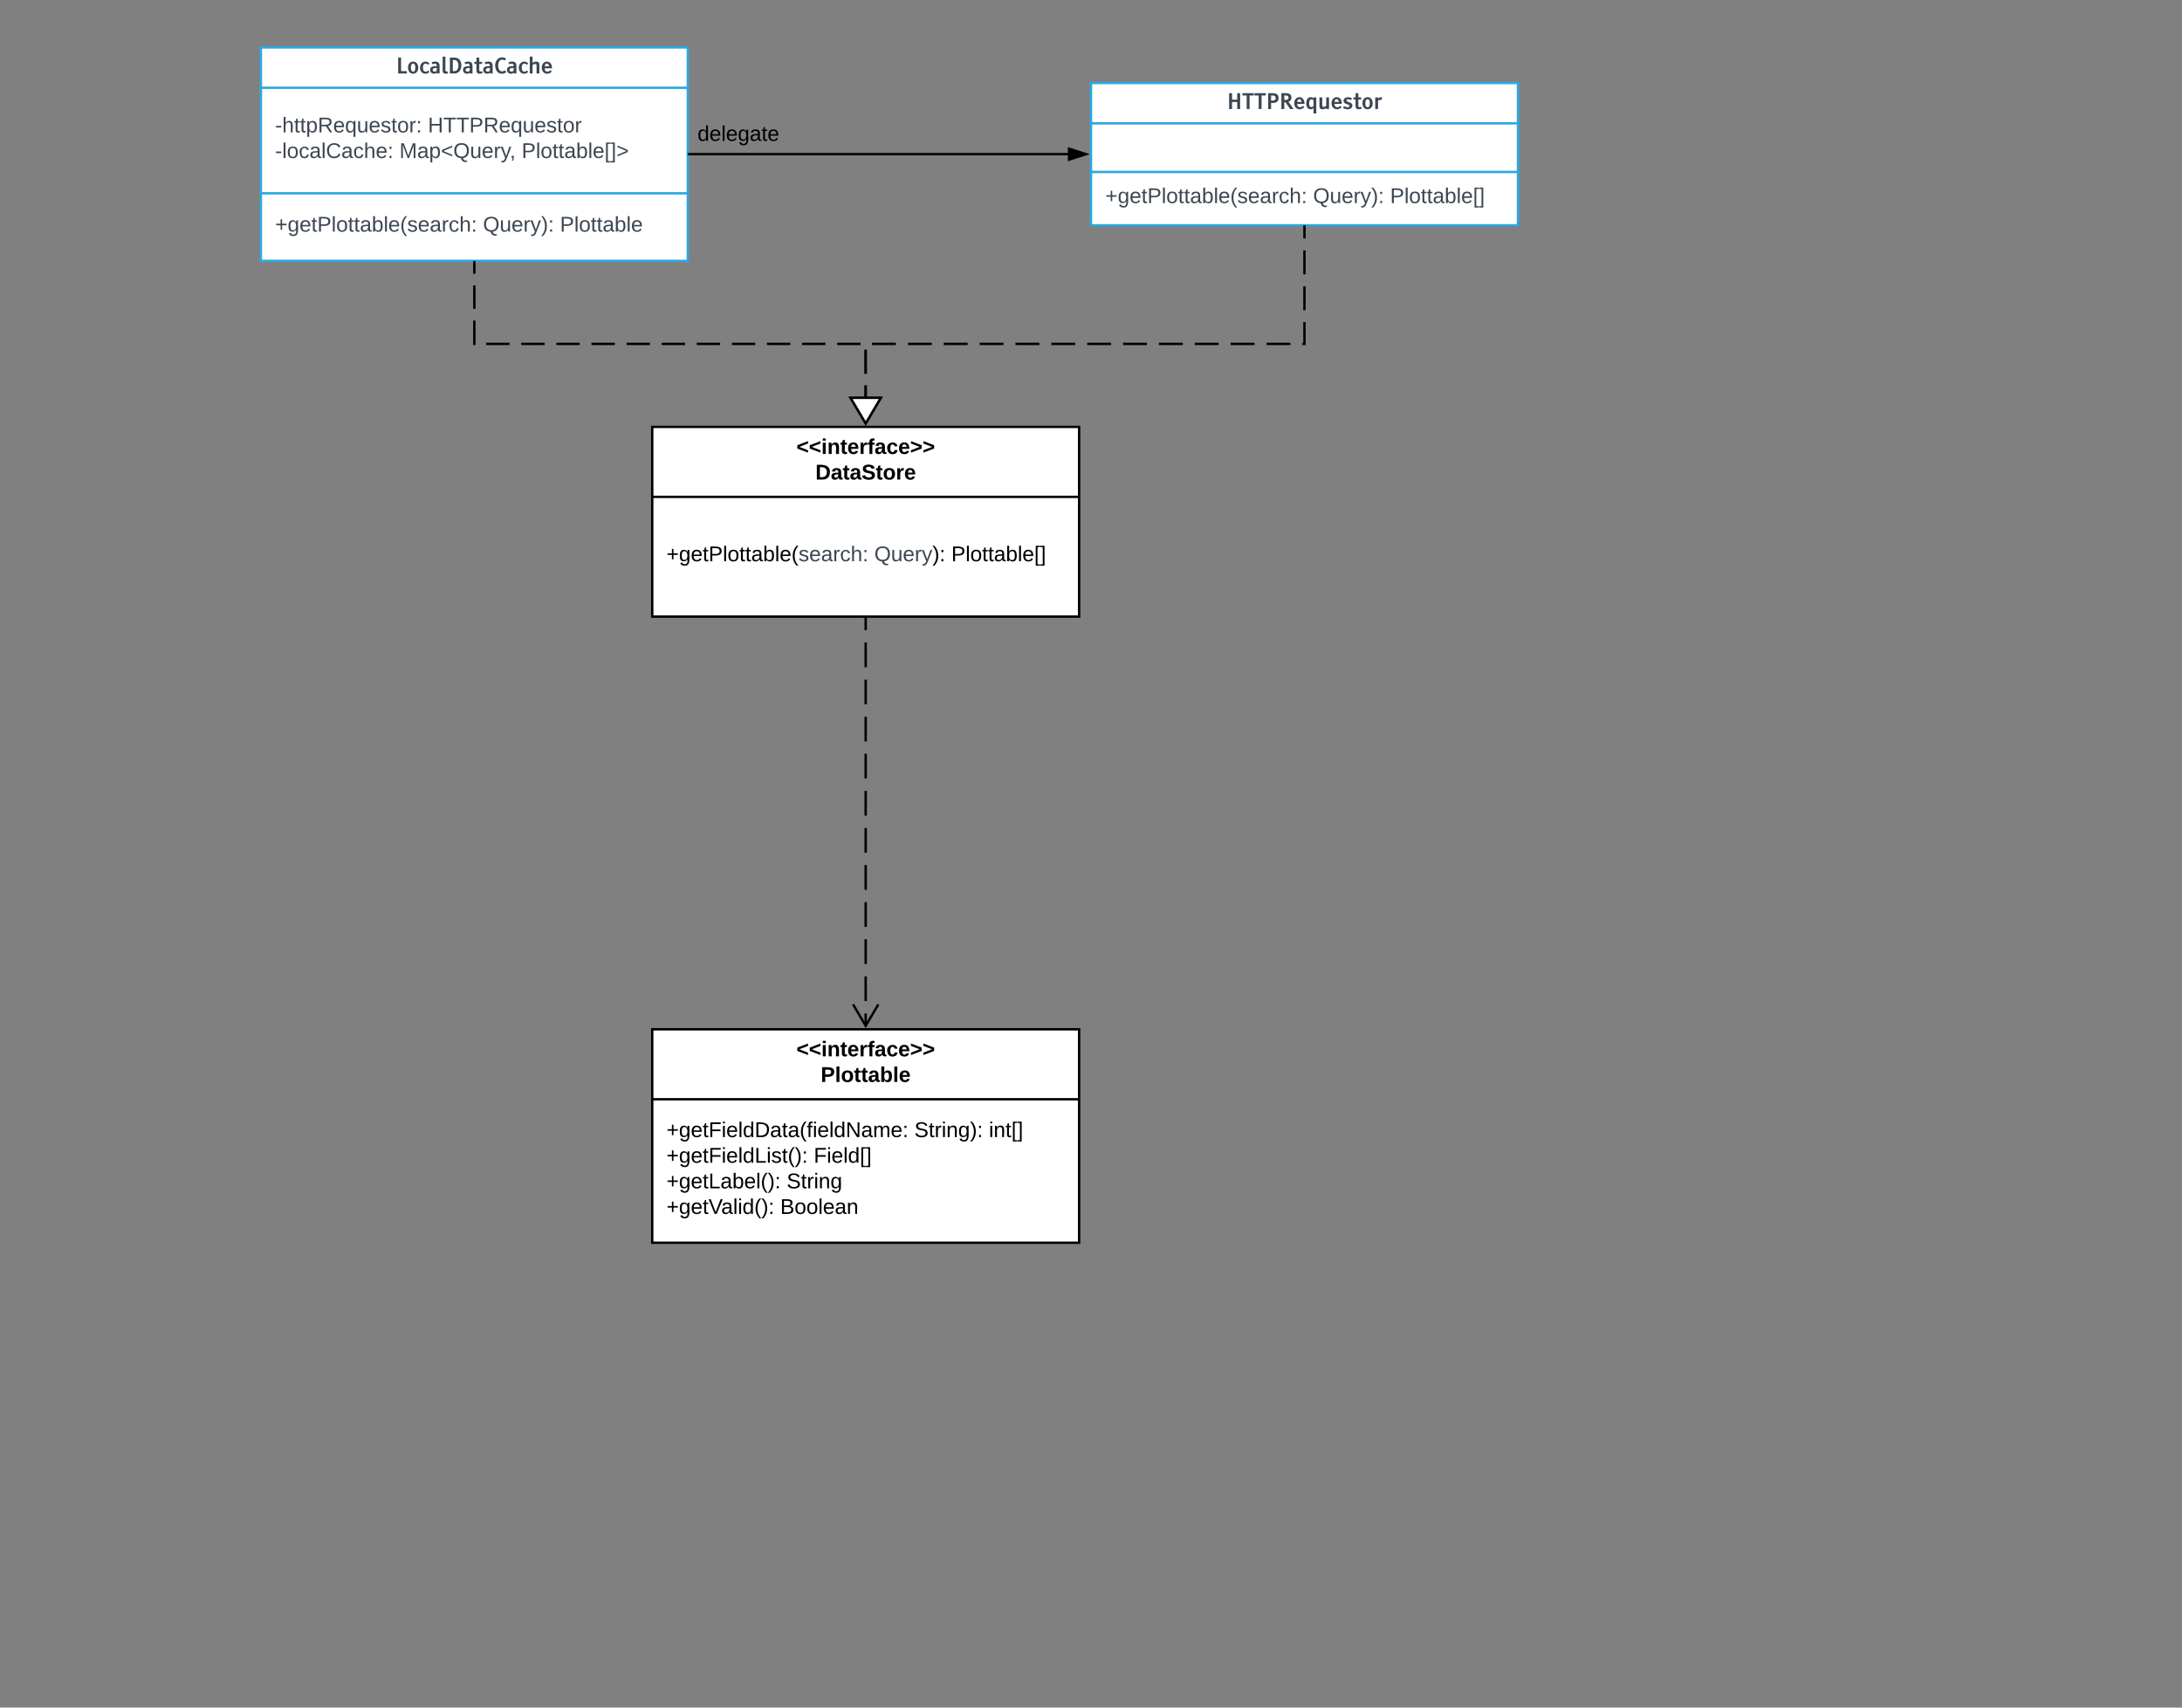 <svg xmlns="http://www.w3.org/2000/svg" xmlns:xlink="http://www.w3.org/1999/xlink" xmlns:lucid="lucid" width="1840" height="1440"><rect width="100%" height="100%" fill="#808080" stroke="none"/><g transform="translate(0 0)" lucid:page-tab-id="0_0"><path d="M920 70h360v120H920z" stroke="#2ba9e0" stroke-width="2" fill="#fff"/><path d="M920 104h360m-360 41h360" stroke="#2ba9e0" stroke-width="2" fill="none"/><use xlink:href="#a" transform="matrix(1,0,0,1,928,70) translate(106.636 21.966)"/><use xlink:href="#b" transform="matrix(1,0,0,1,932,152.655) translate(0 18.6)"/><use xlink:href="#c" transform="matrix(1,0,0,1,932,152.655) translate(175.3 18.6)"/><use xlink:href="#d" transform="matrix(1,0,0,1,932,152.655) translate(240.2 18.6)"/><path d="M550 868h360v180H550z" stroke="#000" stroke-width="2" fill="#fff"/><path d="M550 927h360" stroke="#000" stroke-width="2" fill="none"/><use xlink:href="#e" transform="matrix(1,0,0,1,558,868) translate(113.575 22.8)"/><use xlink:href="#f" transform="matrix(1,0,0,1,558,868) translate(134.1 44.4)"/><use xlink:href="#g" transform="matrix(1,0,0,1,562,935.2) translate(0 23.7)"/><use xlink:href="#h" transform="matrix(1,0,0,1,562,935.2) translate(209.05 23.7)"/><use xlink:href="#i" transform="matrix(1,0,0,1,562,935.2) translate(271.9 23.7)"/><use xlink:href="#j" transform="matrix(1,0,0,1,562,935.2) translate(0 45.3)"/><use xlink:href="#k" transform="matrix(1,0,0,1,562,935.2) translate(124.2 45.3)"/><use xlink:href="#l" transform="matrix(1,0,0,1,562,935.2) translate(0 66.9)"/><use xlink:href="#m" transform="matrix(1,0,0,1,562,935.2) translate(101.35 66.9)"/><use xlink:href="#n" transform="matrix(1,0,0,1,562,935.2) translate(0 88.5)"/><use xlink:href="#o" transform="matrix(1,0,0,1,562,935.2) translate(95.95 88.5)"/><path d="M550 360h360v160H550z" stroke="#000" stroke-width="2" fill="#fff"/><path d="M550 419h360" stroke="#000" stroke-width="2" fill="none"/><use xlink:href="#e" transform="matrix(1,0,0,1,558,360) translate(113.575 22.8)"/><use xlink:href="#p" transform="matrix(1,0,0,1,558,360) translate(129.6 44.4)"/><use xlink:href="#q" transform="matrix(1,0,0,1,562,427.2) translate(0 46.1)"/><use xlink:href="#r" transform="matrix(1,0,0,1,562,427.2) translate(175.3 46.1)"/><use xlink:href="#s" transform="matrix(1,0,0,1,562,427.2) translate(240.2 46.1)"/><path d="M730 521v344.04" fill="none"/><path d="M730 521v10.43m0 10.42v20.85m0 10.43v20.85m0 10.42v20.85m0 10.43v20.85m0 10.42v20.86m0 10.43v20.85m0 10.43v20.86m0 10.42v20.85m0 10.43v20.85m0 10.43v20.85m0 10.43v10.44" stroke="#000" stroke-width="2" fill="none"/><path d="M731 521h-2v-1h2zM741.55 847.47L730 867l-11.55-19.53 1.72-1.02 9.83 16.62 9.83-16.62z"/><path d="M1100 191v99H730v45.04" fill="none"/><path d="M1100 191v10.08m0 10.08v20.16m0 10.08v20.15m0 10.08V290h-1.8m-10.07 0h-20.16m-10.08 0h-20.17m-10.08 0h-20.15m-10.08 0h-20.16m-10.08 0h-20.16m-10.08 0h-20.16m-10.07 0h-20.15m-10.08 0H856.3m-10.07 0h-20.16M816 290h-20.17m-10.07 0H765.6m-10.08 0h-20.16m-5.36 4.72v20.16m0 10.08v10.08" stroke="#000" stroke-width="2" fill="none"/><path d="M1101 191h-2v-1h2z"/><path d="M730 357.04l-12.73-21.52h25.46z" fill="#fff"/><path d="M730 359l-14.48-24.48h28.96zm-10.97-22.48L730 355.07l10.97-18.55z"/><path d="M220 40h360v180H220z" stroke="#2ba9e0" stroke-width="2" fill="#fff"/><path d="M220 74h360m-360 89h360" stroke="#2ba9e0" stroke-width="2" fill="none"/><g><use xlink:href="#t" transform="matrix(1,0,0,1,228,40) translate(105.915 21.966)"/></g><g><use xlink:href="#u" transform="matrix(1,0,0,1,232,81.842) translate(0 29.8)"/><use xlink:href="#v" transform="matrix(1,0,0,1,232,81.842) translate(128.85 29.8)"/><use xlink:href="#w" transform="matrix(1,0,0,1,232,81.842) translate(0 51.4)"/><use xlink:href="#x" transform="matrix(1,0,0,1,232,81.842) translate(104.8 51.4)"/><use xlink:href="#y" transform="matrix(1,0,0,1,232,81.842) translate(207.85 51.4)"/></g><g><use xlink:href="#b" transform="matrix(1,0,0,1,232,171.228) translate(0 24.1)"/><use xlink:href="#c" transform="matrix(1,0,0,1,232,171.228) translate(175.3 24.1)"/><use xlink:href="#z" transform="matrix(1,0,0,1,232,171.228) translate(240.2 24.1)"/></g><path d="M400 221v69h330v45.04" fill="none"/><path d="M400 221v9.87m0 9.86v19.74m0 9.87V290h.07m9.87 0h19.73m9.87 0h19.74m9.86 0h19.74m9.87 0h19.73m9.87 0h19.73m9.87 0h19.74m9.85 0h19.74m9.86 0h19.73m9.86 0h19.73m9.86 0h19.74m9.86 0h19.74m4.3 5.57v19.73m0 9.87v9.87" stroke="#000" stroke-width="2" fill="none"/><path d="M401 221h-2v-1h2z"/><path d="M730 357.04l-12.73-21.52h25.46z" fill="#fff"/><path d="M730 359l-14.48-24.48h28.96zm-10.97-22.48L730 355.07l10.97-18.55z"/><path d="M581 130h319.76" stroke="#000" stroke-width="2" fill="none"/><path d="M581 131h-1v-2h1zM915.76 130l-14.26 4.64v-9.28z"/><path d="M919 130l-18.5 6v-12zm-16.5 3.26l10.03-3.26-10.03-3.26z"/><g><use xlink:href="#A" transform="matrix(1,0,0,1,588.192,104.4) translate(0 14.4)"/></g><defs><path fill="#3d4752" d="M1236-1489V0H963v-662H478V0H205v-1489h273v608h485v-608h273" id="B"/><path fill="#3d4752" d="M45-1270v-219h1063v219H713V0H440v-1270H45" id="C"/><path fill="#3d4752" d="M205-1489h426c365 0 548 153 548 458S998-573 635-573H478V0H205v-1489zm273 219v478h161c177 0 265-80 265-239s-88-239-265-239H478" id="D"/><path fill="#3d4752" d="M867-682L1342 0h-315L578-645H478V0H205v-1489h419c349 0 523 143 523 428 0 191-93 317-280 379zm-389-589v414h119c185 0 277-67 277-200 0-143-84-214-252-214H478" id="E"/><path fill="#3d4752" d="M94-548c0-302 191-568 483-568 311 0 493 270 482 633H370c7 207 93 311 256 311 93 0 196-46 308-137l103 144C907-40 760 22 595 22 293 22 94-237 94-548zm282-120h403c-18-170-85-255-202-255s-184 85-201 255" id="F"/><path fill="#3d4752" d="M776-276v-550c-61-57-124-86-189-86-145 0-218 134-218 401 0 214 68 321 203 321 73 0 141-29 204-86zM94-505c0-324 124-613 416-611 109 0 201 33 277 98v-76h252V412H776V-87C709-14 620 22 509 22 243 22 94-224 94-505" id="G"/><path fill="#3d4752" d="M437 22c-177 0-283-91-283-265v-851h263v755c0 91 46 137 139 137 75 0 152-32 233-95v-797h263V0H789v-93C670-16 552 22 437 22" id="H"/><path fill="#3d4752" d="M925-326c0 213-197 348-437 348C341 22 194-16 47-93l93-183c121 69 236 103 345 103s164-42 164-127c0-41-24-75-72-100-19-10-61-25-126-44-165-49-270-109-315-179-27-41-40-94-40-158 0-210 193-335 432-335 111 0 229 34 354 103l-83 176c-101-56-191-84-271-84-107 0-161 40-161 121 0 37 23 66 70 89 16 12 285 99 327 123 105 60 161 144 161 262" id="I"/><path fill="#3d4752" d="M503-384c-2 129 8 204 107 204 41 0 91-13 150-38l66 171C737-1 639 22 533 22c-230-2-293-122-293-358v-559H42v-199h198v-395h263v395h265v199H503v511" id="J"/><path fill="#3d4752" d="M578-1116c196 0 337 93 423 279 40 87 60 183 60 290 0 225-77 390-230 494-74 50-158 75-253 75-197 0-338-93-424-279-40-87-60-183-60-290 0-226 77-391 231-495 73-49 158-74 253-74zm0 194c-139 0-208 125-208 375s69 375 208 375c138 0 207-125 207-375s-69-375-207-375" id="K"/><path fill="#3d4752" d="M431-770V0H168v-1094h263v110c156-133 232-175 396-74l-84 220c-129-52-218-25-312 68" id="L"/><g id="a"><use transform="matrix(0.009,0,0,0.009,0,0)" xlink:href="#B"/><use transform="matrix(0.009,0,0,0.009,12.665,0)" xlink:href="#C"/><use transform="matrix(0.009,0,0,0.009,22.799,0)" xlink:href="#C"/><use transform="matrix(0.009,0,0,0.009,32.933,0)" xlink:href="#D"/><use transform="matrix(0.009,0,0,0.009,44.068,0)" xlink:href="#E"/><use transform="matrix(0.009,0,0,0.009,55.863,0)" xlink:href="#F"/><use transform="matrix(0.009,0,0,0.009,65.997,0)" xlink:href="#G"/><use transform="matrix(0.009,0,0,0.009,76.605,0)" xlink:href="#H"/><use transform="matrix(0.009,0,0,0.009,87.328,0)" xlink:href="#F"/><use transform="matrix(0.009,0,0,0.009,97.462,0)" xlink:href="#I"/><use transform="matrix(0.009,0,0,0.009,106.286,0)" xlink:href="#J"/><use transform="matrix(0.009,0,0,0.009,113.388,0)" xlink:href="#K"/><use transform="matrix(0.009,0,0,0.009,123.539,0)" xlink:href="#L"/></g><path fill="#3d4752" d="M118-107v75H92v-75H18v-26h74v-75h26v75h74v26h-74" id="M"/><path fill="#3d4752" d="M177-190C167-65 218 103 67 71c-23-6-38-20-44-43l32-5c15 47 100 32 89-28v-30C133-14 115 1 83 1 29 1 15-40 15-95c0-56 16-97 71-98 29-1 48 16 59 35 1-10 0-23 2-32h30zM94-22c36 0 50-32 50-73 0-42-14-75-50-75-39 0-46 34-46 75s6 73 46 73" id="N"/><path fill="#3d4752" d="M100-194c63 0 86 42 84 106H49c0 40 14 67 53 68 26 1 43-12 49-29l28 8c-11 28-37 45-77 45C44 4 14-33 15-96c1-61 26-98 85-98zm52 81c6-60-76-77-97-28-3 7-6 17-6 28h103" id="O"/><path fill="#3d4752" d="M59-47c-2 24 18 29 38 22v24C64 9 27 4 27-40v-127H5v-23h24l9-43h21v43h35v23H59v120" id="P"/><path fill="#3d4752" d="M30-248c87 1 191-15 191 75 0 78-77 80-158 76V0H30v-248zm33 125c57 0 124 11 124-50 0-59-68-47-124-48v98" id="Q"/><path fill="#3d4752" d="M24 0v-261h32V0H24" id="R"/><path fill="#3d4752" d="M100-194c62-1 85 37 85 99 1 63-27 99-86 99S16-35 15-95c0-66 28-99 85-99zM99-20c44 1 53-31 53-75 0-43-8-75-51-75s-53 32-53 75 10 74 51 75" id="S"/><path fill="#3d4752" d="M141-36C126-15 110 5 73 4 37 3 15-17 15-53c-1-64 63-63 125-63 3-35-9-54-41-54-24 1-41 7-42 31l-33-3c5-37 33-52 76-52 45 0 72 20 72 64v82c-1 20 7 32 28 27v20c-31 9-61-2-59-35zM48-53c0 20 12 33 32 33 41-3 63-29 60-74-43 2-92-5-92 41" id="T"/><path fill="#3d4752" d="M115-194c53 0 69 39 70 98 0 66-23 100-70 100C84 3 66-7 56-30L54 0H23l1-261h32v101c10-23 28-34 59-34zm-8 174c40 0 45-34 45-75 0-40-5-75-45-74-42 0-51 32-51 76 0 43 10 73 51 73" id="U"/><path fill="#3d4752" d="M87 75C49 33 22-17 22-94c0-76 28-126 65-167h31c-38 41-64 92-64 168S80 34 118 75H87" id="V"/><path fill="#3d4752" d="M135-143c-3-34-86-38-87 0 15 53 115 12 119 90S17 21 10-45l28-5c4 36 97 45 98 0-10-56-113-15-118-90-4-57 82-63 122-42 12 7 21 19 24 35" id="W"/><path fill="#3d4752" d="M114-163C36-179 61-72 57 0H25l-1-190h30c1 12-1 29 2 39 6-27 23-49 58-41v29" id="X"/><path fill="#3d4752" d="M96-169c-40 0-48 33-48 73s9 75 48 75c24 0 41-14 43-38l32 2c-6 37-31 61-74 61-59 0-76-41-82-99-10-93 101-131 147-64 4 7 5 14 7 22l-32 3c-4-21-16-35-41-35" id="Y"/><path fill="#3d4752" d="M106-169C34-169 62-67 57 0H25v-261h32l-1 103c12-21 28-36 61-36 89 0 53 116 60 194h-32v-121c2-32-8-49-39-48" id="Z"/><path fill="#3d4752" d="M33-154v-36h34v36H33zM33 0v-36h34V0H33" id="aa"/><g id="b"><use transform="matrix(0.05,0,0,0.05,0,0)" xlink:href="#M"/><use transform="matrix(0.05,0,0,0.05,10.5,0)" xlink:href="#N"/><use transform="matrix(0.05,0,0,0.05,20.5,0)" xlink:href="#O"/><use transform="matrix(0.05,0,0,0.05,30.5,0)" xlink:href="#P"/><use transform="matrix(0.05,0,0,0.05,35.5,0)" xlink:href="#Q"/><use transform="matrix(0.05,0,0,0.05,47.5,0)" xlink:href="#R"/><use transform="matrix(0.05,0,0,0.05,51.45,0)" xlink:href="#S"/><use transform="matrix(0.05,0,0,0.05,61.45,0)" xlink:href="#P"/><use transform="matrix(0.05,0,0,0.05,66.45,0)" xlink:href="#P"/><use transform="matrix(0.05,0,0,0.05,71.45,0)" xlink:href="#T"/><use transform="matrix(0.05,0,0,0.05,81.45,0)" xlink:href="#U"/><use transform="matrix(0.05,0,0,0.05,91.45,0)" xlink:href="#R"/><use transform="matrix(0.05,0,0,0.05,95.4,0)" xlink:href="#O"/><use transform="matrix(0.05,0,0,0.05,105.4,0)" xlink:href="#V"/><use transform="matrix(0.05,0,0,0.05,111.35,0)" xlink:href="#W"/><use transform="matrix(0.05,0,0,0.05,120.35,0)" xlink:href="#O"/><use transform="matrix(0.05,0,0,0.05,130.35,0)" xlink:href="#T"/><use transform="matrix(0.05,0,0,0.05,140.35,0)" xlink:href="#X"/><use transform="matrix(0.05,0,0,0.05,146.3,0)" xlink:href="#Y"/><use transform="matrix(0.05,0,0,0.05,155.3,0)" xlink:href="#Z"/><use transform="matrix(0.05,0,0,0.05,165.3,0)" xlink:href="#aa"/></g><path fill="#3d4752" d="M140-251c81 0 123 46 123 126C263-53 228-8 163 1c7 30 30 48 69 40v23c-55 16-95-15-103-61C56-3 17-48 17-125c0-80 42-126 123-126zm0 227c63 0 89-41 89-101s-29-99-89-99c-61 0-89 39-89 99S79-25 140-24" id="ab"/><path fill="#3d4752" d="M84 4C-5 8 30-112 23-190h32v120c0 31 7 50 39 49 72-2 45-101 50-169h31l1 190h-30c-1-10 1-25-2-33-11 22-28 36-60 37" id="ac"/><path fill="#3d4752" d="M179-190L93 31C79 59 56 82 12 73V49c39 6 53-20 64-50L1-190h34L92-34l54-156h33" id="ad"/><path fill="#3d4752" d="M33-261c38 41 65 92 65 168S71 34 33 75H2C39 34 66-17 66-93S39-220 2-261h31" id="ae"/><g id="c"><use transform="matrix(0.05,0,0,0.05,0,0)" xlink:href="#ab"/><use transform="matrix(0.05,0,0,0.05,14,0)" xlink:href="#ac"/><use transform="matrix(0.05,0,0,0.05,24,0)" xlink:href="#O"/><use transform="matrix(0.05,0,0,0.05,34,0)" xlink:href="#X"/><use transform="matrix(0.05,0,0,0.05,39.95,0)" xlink:href="#ad"/><use transform="matrix(0.05,0,0,0.05,48.95,0)" xlink:href="#ae"/><use transform="matrix(0.05,0,0,0.05,54.9,0)" xlink:href="#aa"/></g><path fill="#3d4752" d="M26 75v-336h71v23H56V52h41v23H26" id="af"/><path fill="#3d4752" d="M3 75V52h41v-290H3v-23h71V75H3" id="ag"/><g id="d"><use transform="matrix(0.05,0,0,0.05,0,0)" xlink:href="#Q"/><use transform="matrix(0.05,0,0,0.05,12,0)" xlink:href="#R"/><use transform="matrix(0.05,0,0,0.05,15.95,0)" xlink:href="#S"/><use transform="matrix(0.05,0,0,0.05,25.95,0)" xlink:href="#P"/><use transform="matrix(0.05,0,0,0.05,30.95,0)" xlink:href="#P"/><use transform="matrix(0.05,0,0,0.05,35.95,0)" xlink:href="#T"/><use transform="matrix(0.05,0,0,0.05,45.95,0)" xlink:href="#U"/><use transform="matrix(0.05,0,0,0.05,55.95,0)" xlink:href="#R"/><use transform="matrix(0.05,0,0,0.05,59.9,0)" xlink:href="#O"/><use transform="matrix(0.05,0,0,0.05,69.9,0)" xlink:href="#af"/><use transform="matrix(0.05,0,0,0.05,74.9,0)" xlink:href="#ag"/></g><path d="M15-91v-56l181-69v40L49-119l147 57v40" id="ah"/><path d="M25-224v-37h50v37H25zM25 0v-190h50V0H25" id="ai"/><path d="M135-194c87-1 58 113 63 194h-50c-7-57 23-157-34-157-59 0-34 97-39 157H25l-1-190h47c2 12-1 28 3 38 12-26 28-41 61-42" id="aj"/><path d="M115-3C79 11 28 4 28-45v-112H4v-33h27l15-45h31v45h36v33H77v99c-1 23 16 31 38 25v30" id="ak"/><path d="M185-48c-13 30-37 53-82 52C43 2 14-33 14-96s30-98 90-98c62 0 83 45 84 108H66c0 31 8 55 39 56 18 0 30-7 34-22zm-45-69c5-46-57-63-70-21-2 6-4 13-4 21h74" id="al"/><path d="M135-150c-39-12-60 13-60 57V0H25l-1-190h47c2 13-1 29 3 40 6-28 27-53 61-41v41" id="am"/><path d="M121-226c-27-7-43 5-38 36h38v33H83V0H34v-157H6v-33h28c-9-59 32-81 87-68v32" id="an"/><path d="M133-34C117-15 103 5 69 4 32 3 11-16 11-54c-1-60 55-63 116-61 1-26-3-47-28-47-18 1-26 9-28 27l-52-2c7-38 36-58 82-57s74 22 75 68l1 82c-1 14 12 18 25 15v27c-30 8-71 5-69-32zm-48 3c29 0 43-24 42-57-32 0-66-3-65 30 0 17 8 27 23 27" id="ao"/><path d="M190-63c-7 42-38 67-86 67-59 0-84-38-90-98-12-110 154-137 174-36l-49 2c-2-19-15-32-35-32-30 0-35 28-38 64-6 74 65 87 74 30" id="ap"/><path d="M15-22v-40l146-57-146-57v-40l181 69v56" id="aq"/><g id="e"><use transform="matrix(0.05,0,0,0.05,0,0)" xlink:href="#ah"/><use transform="matrix(0.05,0,0,0.05,10.5,0)" xlink:href="#ah"/><use transform="matrix(0.05,0,0,0.05,21,0)" xlink:href="#ai"/><use transform="matrix(0.05,0,0,0.05,26,0)" xlink:href="#aj"/><use transform="matrix(0.05,0,0,0.05,36.95,0)" xlink:href="#ak"/><use transform="matrix(0.05,0,0,0.05,42.9,0)" xlink:href="#al"/><use transform="matrix(0.05,0,0,0.05,52.9,0)" xlink:href="#am"/><use transform="matrix(0.05,0,0,0.05,59.9,0)" xlink:href="#an"/><use transform="matrix(0.05,0,0,0.05,65.85,0)" xlink:href="#ao"/><use transform="matrix(0.05,0,0,0.05,75.85,0)" xlink:href="#ap"/><use transform="matrix(0.05,0,0,0.05,85.85,0)" xlink:href="#al"/><use transform="matrix(0.05,0,0,0.05,95.85,0)" xlink:href="#aq"/><use transform="matrix(0.05,0,0,0.05,106.35,0)" xlink:href="#aq"/></g><path d="M24-248c93 1 206-16 204 79-1 75-69 88-152 82V0H24v-248zm52 121c47 0 100 7 100-41 0-47-54-39-100-39v80" id="ar"/><path d="M25 0v-261h50V0H25" id="as"/><path d="M110-194c64 0 96 36 96 99 0 64-35 99-97 99-61 0-95-36-95-99 0-62 34-99 96-99zm-1 164c35 0 45-28 45-65 0-40-10-65-43-65-34 0-45 26-45 65 0 36 10 65 43 65" id="at"/><path d="M135-194c52 0 70 43 70 98 0 56-19 99-73 100-30 1-46-15-58-35L72 0H24l1-261h50v104c11-23 29-37 60-37zM114-30c31 0 40-27 40-66 0-37-7-63-39-63s-41 28-41 65c0 36 8 64 40 64" id="au"/><g id="f"><use transform="matrix(0.05,0,0,0.05,0,0)" xlink:href="#ar"/><use transform="matrix(0.05,0,0,0.05,12,0)" xlink:href="#as"/><use transform="matrix(0.05,0,0,0.05,17,0)" xlink:href="#at"/><use transform="matrix(0.05,0,0,0.05,27.95,0)" xlink:href="#ak"/><use transform="matrix(0.05,0,0,0.05,33.9,0)" xlink:href="#ak"/><use transform="matrix(0.05,0,0,0.05,39.85,0)" xlink:href="#ao"/><use transform="matrix(0.05,0,0,0.05,49.85,0)" xlink:href="#au"/><use transform="matrix(0.05,0,0,0.05,60.8,0)" xlink:href="#as"/><use transform="matrix(0.05,0,0,0.05,65.8,0)" xlink:href="#al"/></g><path d="M118-107v75H92v-75H18v-26h74v-75h26v75h74v26h-74" id="av"/><path d="M177-190C167-65 218 103 67 71c-23-6-38-20-44-43l32-5c15 47 100 32 89-28v-30C133-14 115 1 83 1 29 1 15-40 15-95c0-56 16-97 71-98 29-1 48 16 59 35 1-10 0-23 2-32h30zM94-22c36 0 50-32 50-73 0-42-14-75-50-75-39 0-46 34-46 75s6 73 46 73" id="aw"/><path d="M100-194c63 0 86 42 84 106H49c0 40 14 67 53 68 26 1 43-12 49-29l28 8c-11 28-37 45-77 45C44 4 14-33 15-96c1-61 26-98 85-98zm52 81c6-60-76-77-97-28-3 7-6 17-6 28h103" id="ax"/><path d="M59-47c-2 24 18 29 38 22v24C64 9 27 4 27-40v-127H5v-23h24l9-43h21v43h35v23H59v120" id="ay"/><path d="M63-220v92h138v28H63V0H30v-248h175v28H63" id="az"/><path d="M24-231v-30h32v30H24zM24 0v-190h32V0H24" id="aA"/><path d="M24 0v-261h32V0H24" id="aB"/><path d="M85-194c31 0 48 13 60 33l-1-100h32l1 261h-30c-2-10 0-23-3-31C134-8 116 4 85 4 32 4 16-35 15-94c0-66 23-100 70-100zm9 24c-40 0-46 34-46 75 0 40 6 74 45 74 42 0 51-32 51-76 0-42-9-74-50-73" id="aC"/><path d="M30-248c118-7 216 8 213 122C240-48 200 0 122 0H30v-248zM63-27c89 8 146-16 146-99s-60-101-146-95v194" id="aD"/><path d="M141-36C126-15 110 5 73 4 37 3 15-17 15-53c-1-64 63-63 125-63 3-35-9-54-41-54-24 1-41 7-42 31l-33-3c5-37 33-52 76-52 45 0 72 20 72 64v82c-1 20 7 32 28 27v20c-31 9-61-2-59-35zM48-53c0 20 12 33 32 33 41-3 63-29 60-74-43 2-92-5-92 41" id="aE"/><path d="M87 75C49 33 22-17 22-94c0-76 28-126 65-167h31c-38 41-64 92-64 168S80 34 118 75H87" id="aF"/><path d="M101-234c-31-9-42 10-38 44h38v23H63V0H32v-167H5v-23h27c-7-52 17-82 69-68v24" id="aG"/><path d="M190 0L58-211 59 0H30v-248h39L202-35l-2-213h31V0h-41" id="aH"/><path d="M210-169c-67 3-38 105-44 169h-31v-121c0-29-5-50-35-48C34-165 62-65 56 0H25l-1-190h30c1 10-1 24 2 32 10-44 99-50 107 0 11-21 27-35 58-36 85-2 47 119 55 194h-31v-121c0-29-5-49-35-48" id="aI"/><path d="M33-154v-36h34v36H33zM33 0v-36h34V0H33" id="aJ"/><g id="g"><use transform="matrix(0.05,0,0,0.05,0,0)" xlink:href="#av"/><use transform="matrix(0.05,0,0,0.05,10.5,0)" xlink:href="#aw"/><use transform="matrix(0.05,0,0,0.05,20.5,0)" xlink:href="#ax"/><use transform="matrix(0.05,0,0,0.05,30.5,0)" xlink:href="#ay"/><use transform="matrix(0.05,0,0,0.05,35.5,0)" xlink:href="#az"/><use transform="matrix(0.05,0,0,0.05,46.45,0)" xlink:href="#aA"/><use transform="matrix(0.05,0,0,0.05,50.4,0)" xlink:href="#ax"/><use transform="matrix(0.05,0,0,0.05,60.4,0)" xlink:href="#aB"/><use transform="matrix(0.05,0,0,0.05,64.35,0)" xlink:href="#aC"/><use transform="matrix(0.05,0,0,0.05,74.35,0)" xlink:href="#aD"/><use transform="matrix(0.05,0,0,0.05,87.3,0)" xlink:href="#aE"/><use transform="matrix(0.05,0,0,0.05,97.3,0)" xlink:href="#ay"/><use transform="matrix(0.05,0,0,0.05,102.3,0)" xlink:href="#aE"/><use transform="matrix(0.05,0,0,0.05,112.3,0)" xlink:href="#aF"/><use transform="matrix(0.05,0,0,0.05,118.25,0)" xlink:href="#aG"/><use transform="matrix(0.05,0,0,0.05,123.25,0)" xlink:href="#aA"/><use transform="matrix(0.05,0,0,0.05,127.2,0)" xlink:href="#ax"/><use transform="matrix(0.05,0,0,0.05,137.2,0)" xlink:href="#aB"/><use transform="matrix(0.05,0,0,0.05,141.15,0)" xlink:href="#aC"/><use transform="matrix(0.05,0,0,0.05,151.15,0)" xlink:href="#aH"/><use transform="matrix(0.05,0,0,0.05,164.1,0)" xlink:href="#aE"/><use transform="matrix(0.05,0,0,0.05,174.1,0)" xlink:href="#aI"/><use transform="matrix(0.05,0,0,0.05,189.05,0)" xlink:href="#ax"/><use transform="matrix(0.05,0,0,0.05,199.05,0)" xlink:href="#aJ"/></g><path d="M185-189c-5-48-123-54-124 2 14 75 158 14 163 119 3 78-121 87-175 55-17-10-28-26-33-46l33-7c5 56 141 63 141-1 0-78-155-14-162-118-5-82 145-84 179-34 5 7 8 16 11 25" id="aK"/><path d="M114-163C36-179 61-72 57 0H25l-1-190h30c1 12-1 29 2 39 6-27 23-49 58-41v29" id="aL"/><path d="M117-194c89-4 53 116 60 194h-32v-121c0-31-8-49-39-48C34-167 62-67 57 0H25l-1-190h30c1 10-1 24 2 32 11-22 29-35 61-36" id="aM"/><path d="M33-261c38 41 65 92 65 168S71 34 33 75H2C39 34 66-17 66-93S39-220 2-261h31" id="aN"/><g id="h"><use transform="matrix(0.05,0,0,0.05,0,0)" xlink:href="#aK"/><use transform="matrix(0.05,0,0,0.05,12,0)" xlink:href="#ay"/><use transform="matrix(0.05,0,0,0.05,17,0)" xlink:href="#aL"/><use transform="matrix(0.05,0,0,0.05,22.95,0)" xlink:href="#aA"/><use transform="matrix(0.05,0,0,0.05,26.9,0)" xlink:href="#aM"/><use transform="matrix(0.05,0,0,0.05,36.9,0)" xlink:href="#aw"/><use transform="matrix(0.05,0,0,0.05,46.9,0)" xlink:href="#aN"/><use transform="matrix(0.05,0,0,0.05,52.85,0)" xlink:href="#aJ"/></g><path d="M26 75v-336h71v23H56V52h41v23H26" id="aO"/><path d="M3 75V52h41v-290H3v-23h71V75H3" id="aP"/><g id="i"><use transform="matrix(0.05,0,0,0.05,0,0)" xlink:href="#aA"/><use transform="matrix(0.05,0,0,0.05,3.95,0)" xlink:href="#aM"/><use transform="matrix(0.05,0,0,0.05,13.95,0)" xlink:href="#ay"/><use transform="matrix(0.05,0,0,0.05,18.95,0)" xlink:href="#aO"/><use transform="matrix(0.05,0,0,0.05,23.95,0)" xlink:href="#aP"/></g><path d="M30 0v-248h33v221h125V0H30" id="aQ"/><path d="M135-143c-3-34-86-38-87 0 15 53 115 12 119 90S17 21 10-45l28-5c4 36 97 45 98 0-10-56-113-15-118-90-4-57 82-63 122-42 12 7 21 19 24 35" id="aR"/><g id="j"><use transform="matrix(0.05,0,0,0.05,0,0)" xlink:href="#av"/><use transform="matrix(0.05,0,0,0.05,10.5,0)" xlink:href="#aw"/><use transform="matrix(0.05,0,0,0.05,20.5,0)" xlink:href="#ax"/><use transform="matrix(0.05,0,0,0.05,30.5,0)" xlink:href="#ay"/><use transform="matrix(0.05,0,0,0.05,35.5,0)" xlink:href="#az"/><use transform="matrix(0.05,0,0,0.05,46.45,0)" xlink:href="#aA"/><use transform="matrix(0.05,0,0,0.05,50.4,0)" xlink:href="#ax"/><use transform="matrix(0.05,0,0,0.05,60.4,0)" xlink:href="#aB"/><use transform="matrix(0.05,0,0,0.05,64.35,0)" xlink:href="#aC"/><use transform="matrix(0.05,0,0,0.05,74.35,0)" xlink:href="#aQ"/><use transform="matrix(0.05,0,0,0.05,84.35,0)" xlink:href="#aA"/><use transform="matrix(0.05,0,0,0.05,88.3,0)" xlink:href="#aR"/><use transform="matrix(0.05,0,0,0.05,97.3,0)" xlink:href="#ay"/><use transform="matrix(0.05,0,0,0.05,102.3,0)" xlink:href="#aF"/><use transform="matrix(0.05,0,0,0.05,108.25,0)" xlink:href="#aN"/><use transform="matrix(0.05,0,0,0.05,114.2,0)" xlink:href="#aJ"/></g><g id="k"><use transform="matrix(0.05,0,0,0.05,0,0)" xlink:href="#az"/><use transform="matrix(0.05,0,0,0.05,10.95,0)" xlink:href="#aA"/><use transform="matrix(0.05,0,0,0.05,14.9,0)" xlink:href="#ax"/><use transform="matrix(0.05,0,0,0.05,24.9,0)" xlink:href="#aB"/><use transform="matrix(0.05,0,0,0.05,28.85,0)" xlink:href="#aC"/><use transform="matrix(0.05,0,0,0.05,38.85,0)" xlink:href="#aO"/><use transform="matrix(0.05,0,0,0.05,43.85,0)" xlink:href="#aP"/></g><path d="M115-194c53 0 69 39 70 98 0 66-23 100-70 100C84 3 66-7 56-30L54 0H23l1-261h32v101c10-23 28-34 59-34zm-8 174c40 0 45-34 45-75 0-40-5-75-45-74-42 0-51 32-51 76 0 43 10 73 51 73" id="aS"/><g id="l"><use transform="matrix(0.05,0,0,0.05,0,0)" xlink:href="#av"/><use transform="matrix(0.05,0,0,0.05,10.5,0)" xlink:href="#aw"/><use transform="matrix(0.05,0,0,0.05,20.5,0)" xlink:href="#ax"/><use transform="matrix(0.05,0,0,0.05,30.5,0)" xlink:href="#ay"/><use transform="matrix(0.05,0,0,0.05,35.5,0)" xlink:href="#aQ"/><use transform="matrix(0.05,0,0,0.05,45.5,0)" xlink:href="#aE"/><use transform="matrix(0.05,0,0,0.05,55.5,0)" xlink:href="#aS"/><use transform="matrix(0.05,0,0,0.05,65.5,0)" xlink:href="#ax"/><use transform="matrix(0.05,0,0,0.05,75.5,0)" xlink:href="#aB"/><use transform="matrix(0.05,0,0,0.05,79.45,0)" xlink:href="#aF"/><use transform="matrix(0.05,0,0,0.05,85.4,0)" xlink:href="#aN"/><use transform="matrix(0.05,0,0,0.05,91.35,0)" xlink:href="#aJ"/></g><g id="m"><use transform="matrix(0.05,0,0,0.05,0,0)" xlink:href="#aK"/><use transform="matrix(0.05,0,0,0.05,12,0)" xlink:href="#ay"/><use transform="matrix(0.05,0,0,0.05,17,0)" xlink:href="#aL"/><use transform="matrix(0.05,0,0,0.05,22.95,0)" xlink:href="#aA"/><use transform="matrix(0.05,0,0,0.05,26.9,0)" xlink:href="#aM"/><use transform="matrix(0.05,0,0,0.05,36.9,0)" xlink:href="#aw"/></g><path d="M137 0h-34L2-248h35l83 218 83-218h36" id="aT"/><g id="n"><use transform="matrix(0.05,0,0,0.05,0,0)" xlink:href="#av"/><use transform="matrix(0.05,0,0,0.05,10.5,0)" xlink:href="#aw"/><use transform="matrix(0.05,0,0,0.05,20.5,0)" xlink:href="#ax"/><use transform="matrix(0.05,0,0,0.05,30.5,0)" xlink:href="#ay"/><use transform="matrix(0.05,0,0,0.05,35.5,0)" xlink:href="#aT"/><use transform="matrix(0.05,0,0,0.05,46.15,0)" xlink:href="#aE"/><use transform="matrix(0.05,0,0,0.05,56.15,0)" xlink:href="#aB"/><use transform="matrix(0.05,0,0,0.05,60.1,0)" xlink:href="#aA"/><use transform="matrix(0.05,0,0,0.05,64.05,0)" xlink:href="#aC"/><use transform="matrix(0.05,0,0,0.05,74.05,0)" xlink:href="#aF"/><use transform="matrix(0.05,0,0,0.05,80,0)" xlink:href="#aN"/><use transform="matrix(0.05,0,0,0.05,85.95,0)" xlink:href="#aJ"/></g><path d="M160-131c35 5 61 23 61 61C221 17 115-2 30 0v-248c76 3 177-17 177 60 0 33-19 50-47 57zm-97-11c50-1 110 9 110-42 0-47-63-36-110-37v79zm0 115c55-2 124 14 124-45 0-56-70-42-124-44v89" id="aU"/><path d="M100-194c62-1 85 37 85 99 1 63-27 99-86 99S16-35 15-95c0-66 28-99 85-99zM99-20c44 1 53-31 53-75 0-43-8-75-51-75s-53 32-53 75 10 74 51 75" id="aV"/><g id="o"><use transform="matrix(0.05,0,0,0.05,0,0)" xlink:href="#aU"/><use transform="matrix(0.05,0,0,0.05,12,0)" xlink:href="#aV"/><use transform="matrix(0.05,0,0,0.05,22,0)" xlink:href="#aV"/><use transform="matrix(0.05,0,0,0.05,32,0)" xlink:href="#aB"/><use transform="matrix(0.05,0,0,0.05,35.95,0)" xlink:href="#ax"/><use transform="matrix(0.05,0,0,0.05,45.95,0)" xlink:href="#aE"/><use transform="matrix(0.05,0,0,0.05,55.95,0)" xlink:href="#aM"/></g><path d="M24-248c120-7 223 5 221 122C244-46 201 0 124 0H24v-248zM76-40c74 7 117-18 117-86 0-67-45-88-117-82v168" id="aW"/><path d="M169-182c-1-43-94-46-97-3 18 66 151 10 154 114 3 95-165 93-204 36-6-8-10-19-12-30l50-8c3 46 112 56 116 5-17-69-150-10-154-114-4-87 153-88 188-35 5 8 8 18 10 28" id="aX"/><g id="p"><use transform="matrix(0.05,0,0,0.05,0,0)" xlink:href="#aW"/><use transform="matrix(0.05,0,0,0.05,12.95,0)" xlink:href="#ao"/><use transform="matrix(0.05,0,0,0.05,22.95,0)" xlink:href="#ak"/><use transform="matrix(0.05,0,0,0.05,28.9,0)" xlink:href="#ao"/><use transform="matrix(0.05,0,0,0.05,38.9,0)" xlink:href="#aX"/><use transform="matrix(0.05,0,0,0.05,50.9,0)" xlink:href="#ak"/><use transform="matrix(0.05,0,0,0.05,56.85,0)" xlink:href="#at"/><use transform="matrix(0.05,0,0,0.05,67.8,0)" xlink:href="#am"/><use transform="matrix(0.05,0,0,0.05,74.8,0)" xlink:href="#al"/></g><path d="M30-248c87 1 191-15 191 75 0 78-77 80-158 76V0H30v-248zm33 125c57 0 124 11 124-50 0-59-68-47-124-48v98" id="aY"/><g id="q"><use transform="matrix(0.05,0,0,0.05,0,0)" xlink:href="#av"/><use transform="matrix(0.05,0,0,0.05,10.5,0)" xlink:href="#aw"/><use transform="matrix(0.05,0,0,0.05,20.5,0)" xlink:href="#ax"/><use transform="matrix(0.05,0,0,0.05,30.5,0)" xlink:href="#ay"/><use transform="matrix(0.05,0,0,0.05,35.5,0)" xlink:href="#aY"/><use transform="matrix(0.05,0,0,0.05,47.5,0)" xlink:href="#aB"/><use transform="matrix(0.05,0,0,0.05,51.45,0)" xlink:href="#aV"/><use transform="matrix(0.05,0,0,0.05,61.45,0)" xlink:href="#ay"/><use transform="matrix(0.05,0,0,0.05,66.45,0)" xlink:href="#ay"/><use transform="matrix(0.05,0,0,0.05,71.45,0)" xlink:href="#aE"/><use transform="matrix(0.05,0,0,0.05,81.45,0)" xlink:href="#aS"/><use transform="matrix(0.05,0,0,0.05,91.45,0)" xlink:href="#aB"/><use transform="matrix(0.05,0,0,0.05,95.4,0)" xlink:href="#ax"/><use transform="matrix(0.05,0,0,0.05,105.4,0)" xlink:href="#aF"/><use transform="matrix(0.05,0,0,0.05,111.35,0)" xlink:href="#W"/><use transform="matrix(0.05,0,0,0.05,120.35,0)" xlink:href="#O"/><use transform="matrix(0.05,0,0,0.05,130.35,0)" xlink:href="#T"/><use transform="matrix(0.05,0,0,0.05,140.35,0)" xlink:href="#X"/><use transform="matrix(0.05,0,0,0.05,146.3,0)" xlink:href="#Y"/><use transform="matrix(0.05,0,0,0.05,155.3,0)" xlink:href="#Z"/><use transform="matrix(0.05,0,0,0.05,165.3,0)" xlink:href="#aa"/></g><g id="r"><use transform="matrix(0.05,0,0,0.05,0,0)" xlink:href="#ab"/><use transform="matrix(0.05,0,0,0.05,14,0)" xlink:href="#ac"/><use transform="matrix(0.05,0,0,0.05,24,0)" xlink:href="#O"/><use transform="matrix(0.05,0,0,0.05,34,0)" xlink:href="#X"/><use transform="matrix(0.05,0,0,0.05,39.95,0)" xlink:href="#ad"/><use transform="matrix(0.05,0,0,0.05,48.95,0)" xlink:href="#aN"/><use transform="matrix(0.05,0,0,0.05,54.9,0)" xlink:href="#aJ"/></g><g id="s"><use transform="matrix(0.05,0,0,0.05,0,0)" xlink:href="#aY"/><use transform="matrix(0.05,0,0,0.05,12,0)" xlink:href="#aB"/><use transform="matrix(0.05,0,0,0.05,15.95,0)" xlink:href="#aV"/><use transform="matrix(0.05,0,0,0.05,25.95,0)" xlink:href="#ay"/><use transform="matrix(0.05,0,0,0.05,30.95,0)" xlink:href="#ay"/><use transform="matrix(0.05,0,0,0.05,35.95,0)" xlink:href="#aE"/><use transform="matrix(0.05,0,0,0.05,45.95,0)" xlink:href="#aS"/><use transform="matrix(0.05,0,0,0.05,55.95,0)" xlink:href="#aB"/><use transform="matrix(0.05,0,0,0.05,59.9,0)" xlink:href="#ax"/><use transform="matrix(0.05,0,0,0.05,69.9,0)" xlink:href="#aO"/><use transform="matrix(0.05,0,0,0.05,74.9,0)" xlink:href="#aP"/></g><path fill="#3d4752" d="M1019-219V0H205v-1489h273v1270h541" id="aZ"/><path fill="#3d4752" d="M94-547c0-294 207-569 494-569 131 0 260 50 386 150L872-811c-96-74-188-111-277-112-163-2-225 186-225 376 0 251 82 377 246 377 81 0 168-36 260-107l103 137C862-32 733 22 593 22 292 22 94-208 94-547" id="ba"/><path fill="#3d4752" d="M711-687c-7-170-35-229-188-230-74 0-147 18-220 53l-88-179c111-51 229-76 353-76 303 0 405 148 405 459V0H717v-81C651-13 566 21 461 21 236 21 81-120 81-346c0-158 85-260 254-311 103-31 245-40 376-30zM326-329c0 101 84 155 189 155 91 0 157-36 196-109v-226c-23-4-49-6-78-6-205 0-307 62-307 186" id="bb"/><path fill="#3d4752" d="M446 22C216 22 155-90 155-336v-1244h263v1196c0 75 6 126 18 153 27 62 110 61 177 31l67 172C603 5 525 22 446 22" id="bc"/><path fill="#3d4752" d="M1282-743c0 396-250 743-634 743H205v-1489h417c437-2 660 295 660 746zM637-225c233 9 365-240 365-518 0-216-61-366-177-458-90-72-200-63-346-63v1039h158" id="bd"/><path fill="#3d4752" d="M102-744c-7-402 254-768 642-768 139 0 270 41 393 124l-138 175c-77-55-161-82-252-82-144 0-247 85-308 256-31 85-46 183-46 295 0 228 53 391 167 482 144 115 312 73 466-35l124 172C930 61 588 78 365-105 204-237 107-456 102-744" id="be"/><path fill="#3d4752" d="M784-1116c178 0 282 88 282 264V0H803v-754c0-92-46-138-138-138-74 0-152 32-234 95V0H168v-1580h263v579c117-77 234-115 353-115" id="bf"/><g id="t"><use transform="matrix(0.009,0,0,0.009,0,0)" xlink:href="#aZ"/><use transform="matrix(0.009,0,0,0.009,9.264,0)" xlink:href="#K"/><use transform="matrix(0.009,0,0,0.009,19.415,0)" xlink:href="#ba"/><use transform="matrix(0.009,0,0,0.009,28.02,0)" xlink:href="#bb"/><use transform="matrix(0.009,0,0,0.009,37.925,0)" xlink:href="#bc"/><use transform="matrix(0.009,0,0,0.009,43.62,0)" xlink:href="#bd"/><use transform="matrix(0.009,0,0,0.009,55.784,0)" xlink:href="#bb"/><use transform="matrix(0.009,0,0,0.009,65.689,0)" xlink:href="#J"/><use transform="matrix(0.009,0,0,0.009,72.791,0)" xlink:href="#bb"/><use transform="matrix(0.009,0,0,0.009,82.696,0)" xlink:href="#be"/><use transform="matrix(0.009,0,0,0.009,92.804,0)" xlink:href="#bb"/><use transform="matrix(0.009,0,0,0.009,102.709,0)" xlink:href="#ba"/><use transform="matrix(0.009,0,0,0.009,111.313,0)" xlink:href="#bf"/><use transform="matrix(0.009,0,0,0.009,122.036,0)" xlink:href="#F"/></g><path fill="#3d4752" d="M16-82v-28h88v28H16" id="bg"/><path fill="#3d4752" d="M115-194c55 1 70 41 70 98S169 2 115 4C84 4 66-9 55-30l1 105H24l-1-265h31l2 30c10-21 28-34 59-34zm-8 174c40 0 45-34 45-75s-6-73-45-74c-42 0-51 32-51 76 0 43 10 73 51 73" id="bh"/><path fill="#3d4752" d="M233-177c-1 41-23 64-60 70L243 0h-38l-65-103H63V0H30v-248c88 3 205-21 203 71zM63-129c60-2 137 13 137-47 0-61-80-42-137-45v92" id="bi"/><path fill="#3d4752" d="M145-31C134-9 116 4 85 4 32 4 16-35 15-94c0-59 17-99 70-100 32-1 48 14 60 33 0-11-1-24 2-32h30l-1 268h-32zM93-21c41 0 51-33 51-76s-8-73-50-73c-40 0-46 35-46 75s5 74 45 74" id="bj"/><g id="u"><use transform="matrix(0.05,0,0,0.05,0,0)" xlink:href="#bg"/><use transform="matrix(0.05,0,0,0.05,5.95,0)" xlink:href="#Z"/><use transform="matrix(0.05,0,0,0.05,15.95,0)" xlink:href="#P"/><use transform="matrix(0.05,0,0,0.05,20.95,0)" xlink:href="#P"/><use transform="matrix(0.05,0,0,0.05,25.95,0)" xlink:href="#bh"/><use transform="matrix(0.05,0,0,0.05,35.95,0)" xlink:href="#bi"/><use transform="matrix(0.05,0,0,0.05,48.9,0)" xlink:href="#O"/><use transform="matrix(0.05,0,0,0.05,58.9,0)" xlink:href="#bj"/><use transform="matrix(0.05,0,0,0.05,68.9,0)" xlink:href="#ac"/><use transform="matrix(0.05,0,0,0.05,78.9,0)" xlink:href="#O"/><use transform="matrix(0.05,0,0,0.05,88.9,0)" xlink:href="#W"/><use transform="matrix(0.05,0,0,0.05,97.9,0)" xlink:href="#P"/><use transform="matrix(0.05,0,0,0.05,102.9,0)" xlink:href="#S"/><use transform="matrix(0.05,0,0,0.05,112.9,0)" xlink:href="#X"/><use transform="matrix(0.05,0,0,0.05,118.85,0)" xlink:href="#aa"/></g><path fill="#3d4752" d="M197 0v-115H63V0H30v-248h33v105h134v-105h34V0h-34" id="bk"/><path fill="#3d4752" d="M127-220V0H93v-220H8v-28h204v28h-85" id="bl"/><g id="v"><use transform="matrix(0.05,0,0,0.05,0,0)" xlink:href="#bk"/><use transform="matrix(0.05,0,0,0.05,12.95,0)" xlink:href="#bl"/><use transform="matrix(0.05,0,0,0.05,23.9,0)" xlink:href="#bl"/><use transform="matrix(0.05,0,0,0.05,34.85,0)" xlink:href="#Q"/><use transform="matrix(0.05,0,0,0.05,46.85,0)" xlink:href="#bi"/><use transform="matrix(0.05,0,0,0.05,59.8,0)" xlink:href="#O"/><use transform="matrix(0.05,0,0,0.05,69.8,0)" xlink:href="#bj"/><use transform="matrix(0.05,0,0,0.05,79.8,0)" xlink:href="#ac"/><use transform="matrix(0.05,0,0,0.05,89.8,0)" xlink:href="#O"/><use transform="matrix(0.05,0,0,0.05,99.8,0)" xlink:href="#W"/><use transform="matrix(0.05,0,0,0.05,108.8,0)" xlink:href="#P"/><use transform="matrix(0.05,0,0,0.05,113.8,0)" xlink:href="#S"/><use transform="matrix(0.05,0,0,0.05,123.8,0)" xlink:href="#X"/></g><path fill="#3d4752" d="M212-179c-10-28-35-45-73-45-59 0-87 40-87 99 0 60 29 101 89 101 43 0 62-24 78-52l27 14C228-24 195 4 139 4 59 4 22-46 18-125c-6-104 99-153 187-111 19 9 31 26 39 46" id="bm"/><g id="w"><use transform="matrix(0.05,0,0,0.05,0,0)" xlink:href="#bg"/><use transform="matrix(0.05,0,0,0.05,5.95,0)" xlink:href="#R"/><use transform="matrix(0.05,0,0,0.05,9.9,0)" xlink:href="#S"/><use transform="matrix(0.05,0,0,0.05,19.9,0)" xlink:href="#Y"/><use transform="matrix(0.05,0,0,0.05,28.9,0)" xlink:href="#T"/><use transform="matrix(0.05,0,0,0.05,38.9,0)" xlink:href="#R"/><use transform="matrix(0.05,0,0,0.05,42.85,0)" xlink:href="#bm"/><use transform="matrix(0.05,0,0,0.05,55.8,0)" xlink:href="#T"/><use transform="matrix(0.05,0,0,0.05,65.8,0)" xlink:href="#Y"/><use transform="matrix(0.05,0,0,0.05,74.8,0)" xlink:href="#Z"/><use transform="matrix(0.05,0,0,0.05,84.8,0)" xlink:href="#O"/><use transform="matrix(0.05,0,0,0.05,94.8,0)" xlink:href="#aa"/></g><path fill="#3d4752" d="M240 0l2-218c-23 76-54 145-80 218h-23L58-218 59 0H30v-248h44l77 211c21-75 51-140 76-211h43V0h-30" id="bn"/><path fill="#3d4752" d="M18-100v-36l175-74v27L42-118l151 64v27" id="bo"/><path fill="#3d4752" d="M68-38c1 34 0 65-14 84H32c9-13 17-26 17-46H33v-38h35" id="bp"/><g id="x"><use transform="matrix(0.05,0,0,0.05,0,0)" xlink:href="#bn"/><use transform="matrix(0.05,0,0,0.05,14.95,0)" xlink:href="#T"/><use transform="matrix(0.05,0,0,0.05,24.95,0)" xlink:href="#bh"/><use transform="matrix(0.05,0,0,0.05,34.95,0)" xlink:href="#bo"/><use transform="matrix(0.05,0,0,0.05,45.45,0)" xlink:href="#ab"/><use transform="matrix(0.05,0,0,0.05,59.45,0)" xlink:href="#ac"/><use transform="matrix(0.05,0,0,0.05,69.45,0)" xlink:href="#O"/><use transform="matrix(0.05,0,0,0.05,79.45,0)" xlink:href="#X"/><use transform="matrix(0.05,0,0,0.05,85.4,0)" xlink:href="#ad"/><use transform="matrix(0.05,0,0,0.05,93.05,0)" xlink:href="#bp"/></g><path fill="#3d4752" d="M18-27v-27l151-64-151-65v-27l175 74v36" id="bq"/><g id="y"><use transform="matrix(0.05,0,0,0.05,0,0)" xlink:href="#Q"/><use transform="matrix(0.05,0,0,0.05,12,0)" xlink:href="#R"/><use transform="matrix(0.05,0,0,0.05,15.95,0)" xlink:href="#S"/><use transform="matrix(0.05,0,0,0.05,25.95,0)" xlink:href="#P"/><use transform="matrix(0.05,0,0,0.05,30.95,0)" xlink:href="#P"/><use transform="matrix(0.05,0,0,0.05,35.95,0)" xlink:href="#T"/><use transform="matrix(0.05,0,0,0.05,45.95,0)" xlink:href="#U"/><use transform="matrix(0.05,0,0,0.05,55.95,0)" xlink:href="#R"/><use transform="matrix(0.05,0,0,0.05,59.9,0)" xlink:href="#O"/><use transform="matrix(0.05,0,0,0.05,69.9,0)" xlink:href="#af"/><use transform="matrix(0.05,0,0,0.05,74.9,0)" xlink:href="#ag"/><use transform="matrix(0.05,0,0,0.05,79.9,0)" xlink:href="#bq"/></g><g id="z"><use transform="matrix(0.05,0,0,0.05,0,0)" xlink:href="#Q"/><use transform="matrix(0.05,0,0,0.05,12,0)" xlink:href="#R"/><use transform="matrix(0.05,0,0,0.05,15.95,0)" xlink:href="#S"/><use transform="matrix(0.05,0,0,0.05,25.95,0)" xlink:href="#P"/><use transform="matrix(0.05,0,0,0.05,30.95,0)" xlink:href="#P"/><use transform="matrix(0.05,0,0,0.05,35.95,0)" xlink:href="#T"/><use transform="matrix(0.05,0,0,0.05,45.95,0)" xlink:href="#U"/><use transform="matrix(0.05,0,0,0.05,55.95,0)" xlink:href="#R"/><use transform="matrix(0.05,0,0,0.05,59.9,0)" xlink:href="#O"/></g><g id="A"><use transform="matrix(0.05,0,0,0.05,0,0)" xlink:href="#aC"/><use transform="matrix(0.05,0,0,0.05,10,0)" xlink:href="#ax"/><use transform="matrix(0.05,0,0,0.05,20,0)" xlink:href="#aB"/><use transform="matrix(0.05,0,0,0.05,23.95,0)" xlink:href="#ax"/><use transform="matrix(0.05,0,0,0.05,33.95,0)" xlink:href="#aw"/><use transform="matrix(0.05,0,0,0.05,43.95,0)" xlink:href="#aE"/><use transform="matrix(0.05,0,0,0.05,53.95,0)" xlink:href="#ay"/><use transform="matrix(0.05,0,0,0.05,58.95,0)" xlink:href="#ax"/></g></defs></g></svg>